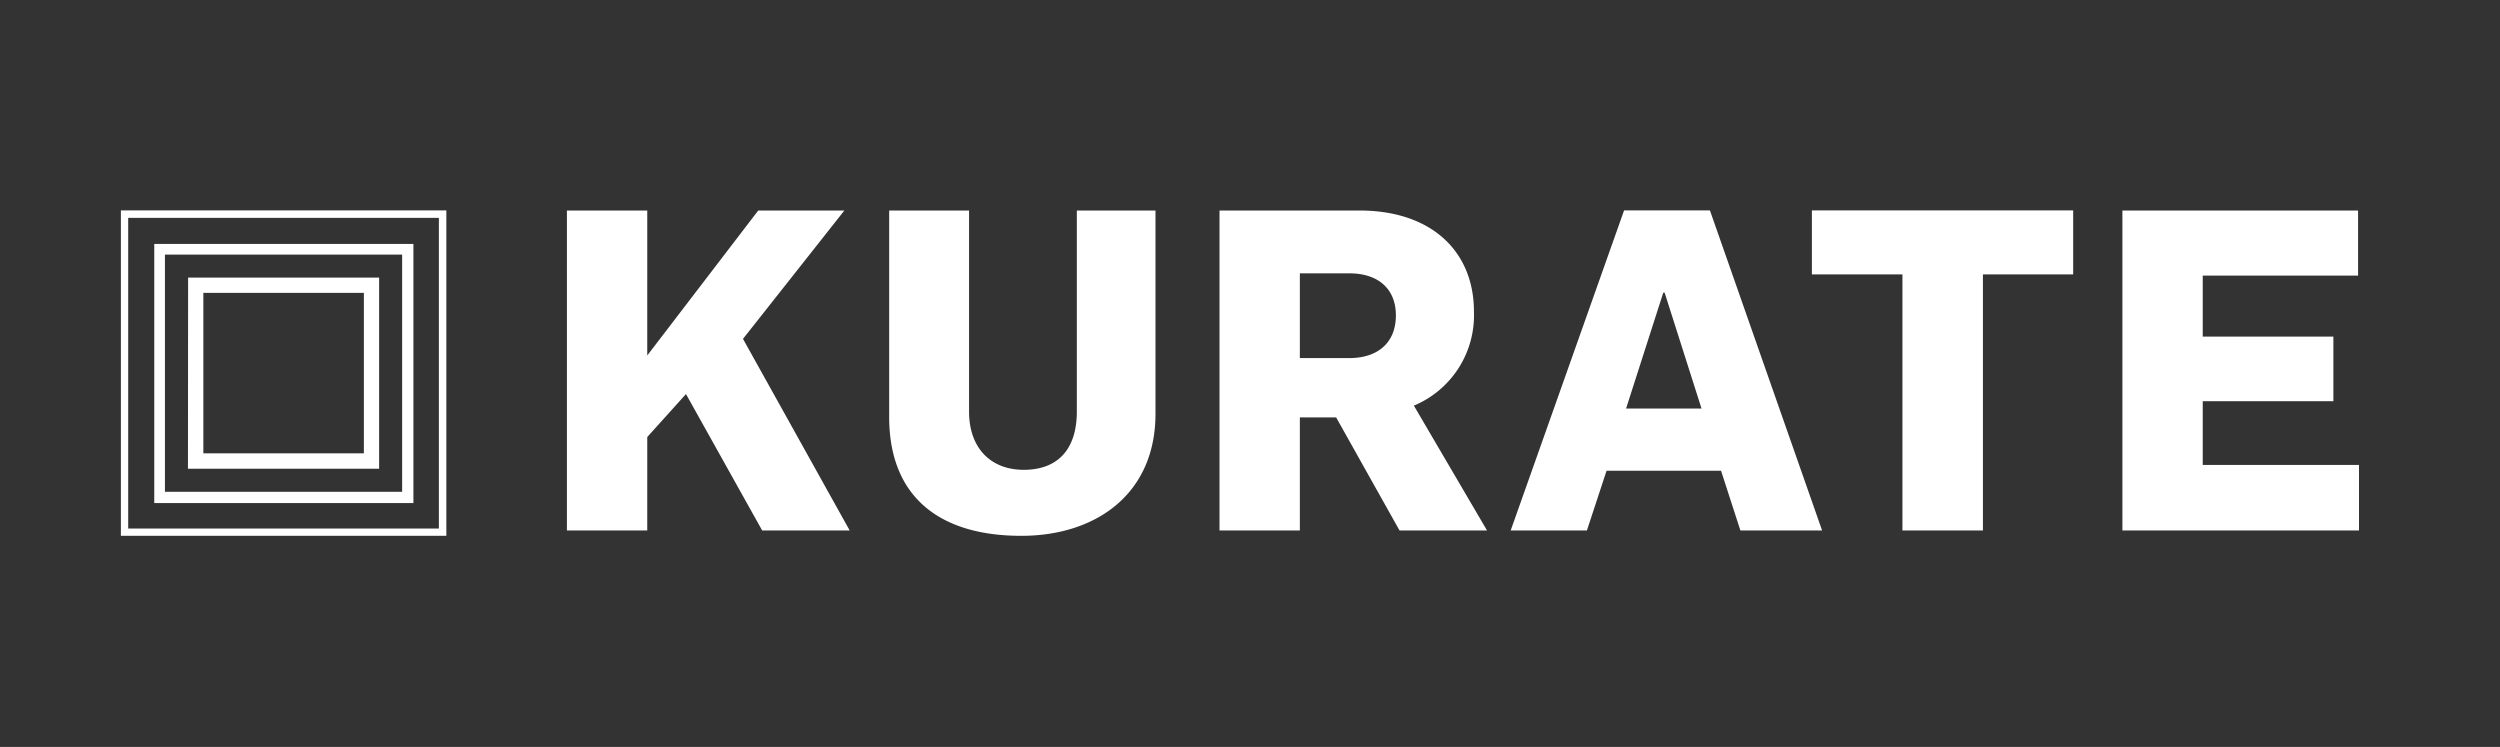 <svg id="Layer_1" data-name="Layer 1" xmlns="http://www.w3.org/2000/svg" viewBox="0 0 164 49"><rect x="0" y="0" width="164" height="49" fill="#333333" stroke="none"/><defs><style>.cls-1,.cls-2{fill:#ffff;}.cls-2{fill-rule:evenodd;}</style></defs><title>Untitled-2</title><path class="cls-1" d="M139.23,34.8h15.52V30.5H144.5V26.32h8.57V22.08H144.5v-4h10.19V13.81H139.23Zm-14.43,0h5.28V18H136v-4.2H118.86V18h5.94Zm-18.13-8,2.44-7.6h.09l2.42,7.6Zm-7.57,8h5l1.29-3.92h7.51l1.27,3.92h5.36l-7.36-21h-5.63ZM85.27,23.49V17.93h3.24c1.88,0,3.06,1,3.06,2.76s-1.15,2.8-3.06,2.8ZM80,34.8h5.27V27.38h2.38l4.16,7.42h5.74l-4.8-8.19a6.42,6.42,0,0,0,3.94-6.18c0-3.89-2.73-6.62-7.51-6.62H80Zm-13,.35c4.91,0,8.8-2.76,8.8-8V13.81H70.64V27c0,2.5-1.27,3.82-3.48,3.82S63.57,29.35,63.57,27V13.81H58.33V27.35c0,5.27,3.33,7.8,8.66,7.8m-29.8-.35h5.27V28.67L45,25.85l5,8.95h5.74l-7-12.57,6.65-8.42H49.74l-7.28,9.51V13.81H37.19Z"/><path class="cls-2" d="M13.34,19.21H23.87V29.74H13.34Zm-1-1H24.87V30.75H12.33Z"/><path class="cls-2" d="M10.82,16.7H26.38V32.26H10.82Zm-.7-.7h17V33h-17Z"/><path class="cls-2" d="M8.41,14.29H28.79V34.67H8.41Zm-.48-.49H29.28V35.15H7.93Z"/></svg>